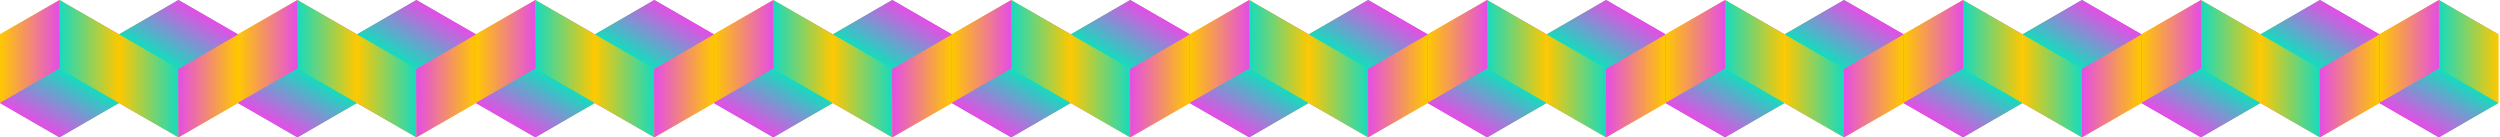 <svg width="910" height="50" viewBox="0 0 910 50" fill="none" xmlns="http://www.w3.org/2000/svg">
<rect width="25.001" height="25.001" transform="matrix(0.866 0.5 3.18351e-05 1 584.614 0)" fill="url(#paint0_linear_792_123)"/>
<rect width="25.001" height="25.001" transform="matrix(0.866 -0.5 -3.18351e-05 1 562.963 12.502)" fill="url(#paint1_linear_792_123)"/>
<rect width="25.001" height="25.001" transform="matrix(0.866 0.5 -0.866 0.5 584.614 25)" fill="url(#paint2_linear_792_123)"/>
<rect width="25.001" height="25.001" transform="matrix(0.866 0.5 3.18351e-05 1 562.962 12.497)" fill="url(#paint3_linear_792_123)"/>
<rect width="25.001" height="25.001" transform="matrix(0.866 -0.5 -3.18351e-05 1 584.614 24.999)" fill="url(#paint4_linear_792_123)"/>
<rect width="25.001" height="25.001" transform="matrix(0.866 -0.5 0.866 0.5 562.962 12.5)" fill="url(#paint5_linear_792_123)"/>
<rect width="25.001" height="25.001" transform="matrix(-0.866 -0.5 -3.17476e-05 -1 541.31 50.001)" fill="url(#paint6_linear_792_123)"/>
<rect width="25.001" height="25.001" transform="matrix(-0.866 0.5 3.19225e-05 -1 562.961 37.499)" fill="url(#paint7_linear_792_123)"/>
<rect width="25.001" height="25.001" transform="matrix(-0.866 -0.5 0.866 -0.5 541.31 25.001)" fill="url(#paint8_linear_792_123)"/>
<rect width="25.001" height="25.001" transform="matrix(-0.866 -0.5 -3.17476e-05 -1 562.962 37.504)" fill="url(#paint9_linear_792_123)"/>
<rect width="25.001" height="25.001" transform="matrix(-0.866 0.5 3.19225e-05 -1 541.31 25.002)" fill="url(#paint10_linear_792_123)"/>
<rect width="25.001" height="25.001" transform="matrix(-0.866 0.5 -0.866 -0.5 562.962 37.501)" fill="url(#paint11_linear_792_123)"/>
<rect width="25.001" height="25.001" transform="matrix(-0.866 -0.5 -3.17476e-05 -1 368.091 50.001)" fill="url(#paint12_linear_792_123)"/>
<rect width="25.001" height="25.001" transform="matrix(-0.866 0.5 3.19225e-05 -1 389.742 37.499)" fill="url(#paint13_linear_792_123)"/>
<rect width="25.001" height="25.001" transform="matrix(-0.866 -0.5 0.866 -0.5 368.091 25.001)" fill="url(#paint14_linear_792_123)"/>
<rect width="25.001" height="25.001" transform="matrix(-0.866 -0.5 -3.17476e-05 -1 389.743 37.504)" fill="url(#paint15_linear_792_123)"/>
<rect width="25.001" height="25.001" transform="matrix(-0.866 0.5 3.19225e-05 -1 368.091 25.002)" fill="url(#paint16_linear_792_123)"/>
<rect width="25.001" height="25.001" transform="matrix(-0.866 0.5 -0.866 -0.5 389.743 37.501)" fill="url(#paint17_linear_792_123)"/>
<rect width="25.001" height="25.001" transform="matrix(-0.866 -0.5 -3.17476e-05 -1 281.48 50.001)" fill="url(#paint18_linear_792_123)"/>
<rect width="25.001" height="25.001" transform="matrix(-0.866 0.5 3.19225e-05 -1 303.132 37.499)" fill="url(#paint19_linear_792_123)"/>
<rect width="25.001" height="25.001" transform="matrix(-0.866 -0.5 0.866 -0.5 281.48 25.001)" fill="url(#paint20_linear_792_123)"/>
<rect width="25.001" height="25.001" transform="matrix(-0.866 -0.5 -3.17476e-05 -1 303.133 37.504)" fill="url(#paint21_linear_792_123)"/>
<rect width="25.001" height="25.001" transform="matrix(-0.866 0.5 3.19225e-05 -1 281.48 25.002)" fill="url(#paint22_linear_792_123)"/>
<rect width="25.001" height="25.001" transform="matrix(-0.866 0.5 -0.866 -0.5 303.133 37.501)" fill="url(#paint23_linear_792_123)"/>
<rect width="25.001" height="25.001" transform="matrix(-0.866 -0.5 -3.17476e-05 -1 194.871 50.001)" fill="url(#paint24_linear_792_123)"/>
<rect width="25.001" height="25.001" transform="matrix(-0.866 0.5 3.19225e-05 -1 216.522 37.499)" fill="url(#paint25_linear_792_123)"/>
<rect width="25.001" height="25.001" transform="matrix(-0.866 -0.5 0.866 -0.5 194.871 25.001)" fill="url(#paint26_linear_792_123)"/>
<rect width="25.001" height="25.001" transform="matrix(-0.866 -0.5 -3.17476e-05 -1 216.523 37.504)" fill="url(#paint27_linear_792_123)"/>
<rect width="25.001" height="25.001" transform="matrix(-0.866 0.5 3.19225e-05 -1 194.871 25.002)" fill="url(#paint28_linear_792_123)"/>
<rect width="25.001" height="25.001" transform="matrix(-0.866 0.5 -0.866 -0.5 216.523 37.501)" fill="url(#paint29_linear_792_123)"/>
<rect width="25.001" height="25.001" transform="matrix(-0.866 -0.5 -3.17476e-05 -1 108.262 50.001)" fill="url(#paint30_linear_792_123)"/>
<rect width="25.001" height="25.001" transform="matrix(-0.866 0.5 3.19225e-05 -1 129.913 37.499)" fill="url(#paint31_linear_792_123)"/>
<rect width="25.001" height="25.001" transform="matrix(-0.866 -0.5 0.866 -0.5 108.262 25.001)" fill="url(#paint32_linear_792_123)"/>
<rect width="25.001" height="25.001" transform="matrix(-0.866 -0.5 -3.17476e-05 -1 129.914 37.504)" fill="url(#paint33_linear_792_123)"/>
<rect width="25.001" height="25.001" transform="matrix(-0.866 0.5 3.19225e-05 -1 108.262 25.002)" fill="url(#paint34_linear_792_123)"/>
<rect width="25.001" height="25.001" transform="matrix(-0.866 0.5 -0.866 -0.5 129.914 37.501)" fill="url(#paint35_linear_792_123)"/>
<rect width="25.001" height="25.001" transform="matrix(-0.866 -0.5 -3.17476e-05 -1 21.652 50.001)" fill="url(#paint36_linear_792_123)"/>
<rect width="25.001" height="25.001" transform="matrix(-0.866 0.5 3.19225e-05 -1 43.304 37.499)" fill="url(#paint37_linear_792_123)"/>
<rect width="25.001" height="25.001" transform="matrix(-0.866 -0.5 0.866 -0.5 21.652 25.001)" fill="url(#paint38_linear_792_123)"/>
<rect width="25.001" height="25.001" transform="matrix(-0.866 -0.5 -3.17476e-05 -1 43.305 37.504)" fill="url(#paint39_linear_792_123)"/>
<rect width="25.001" height="25.001" transform="matrix(-0.866 0.5 3.19225e-05 -1 21.652 25.002)" fill="url(#paint40_linear_792_123)"/>
<rect width="25.001" height="25.001" transform="matrix(-0.866 0.5 -0.866 -0.5 43.305 37.501)" fill="url(#paint41_linear_792_123)"/>
<rect width="25.001" height="25.001" transform="matrix(-0.866 -0.5 -3.17476e-05 -1 714.529 50.001)" fill="url(#paint42_linear_792_123)"/>
<rect width="25.001" height="25.001" transform="matrix(-0.866 0.5 3.19225e-05 -1 736.181 37.499)" fill="url(#paint43_linear_792_123)"/>
<rect width="25.001" height="25.001" transform="matrix(-0.866 -0.5 0.866 -0.5 714.529 25.001)" fill="url(#paint44_linear_792_123)"/>
<rect width="25.001" height="25.001" transform="matrix(-0.866 -0.5 -3.17476e-05 -1 736.182 37.504)" fill="url(#paint45_linear_792_123)"/>
<rect width="25.001" height="25.001" transform="matrix(-0.866 0.5 3.19225e-05 -1 714.529 25.002)" fill="url(#paint46_linear_792_123)"/>
<rect width="25.001" height="25.001" transform="matrix(-0.866 0.5 -0.866 -0.5 736.182 37.501)" fill="url(#paint47_linear_792_123)"/>
<rect width="25.001" height="25.001" transform="matrix(-0.866 -0.5 -3.17476e-05 -1 801.139 50.001)" fill="url(#paint48_linear_792_123)"/>
<rect width="25.001" height="25.001" transform="matrix(-0.866 0.5 3.19225e-05 -1 822.79 37.499)" fill="url(#paint49_linear_792_123)"/>
<rect width="25.001" height="25.001" transform="matrix(-0.866 -0.5 0.866 -0.5 801.139 25.001)" fill="url(#paint50_linear_792_123)"/>
<rect width="25.001" height="25.001" transform="matrix(-0.866 -0.5 -3.17476e-05 -1 822.791 37.504)" fill="url(#paint51_linear_792_123)"/>
<rect width="25.001" height="25.001" transform="matrix(-0.866 0.5 3.19225e-05 -1 801.139 25.002)" fill="url(#paint52_linear_792_123)"/>
<rect width="25.001" height="25.001" transform="matrix(-0.866 0.5 -0.866 -0.5 822.791 37.501)" fill="url(#paint53_linear_792_123)"/>
<rect width="25.001" height="25.001" transform="matrix(-0.866 -0.5 -3.17476e-05 -1 887.749 50.001)" fill="url(#paint54_linear_792_123)"/>
<rect width="25.001" height="25.001" transform="matrix(-0.866 0.5 3.19225e-05 -1 909.4 37.499)" fill="url(#paint55_linear_792_123)"/>
<rect width="25.001" height="25.001" transform="matrix(-0.866 -0.5 0.866 -0.5 887.749 25.001)" fill="url(#paint56_linear_792_123)"/>
<rect width="25.001" height="25.001" transform="matrix(-0.866 -0.5 -3.17476e-05 -1 909.401 37.504)" fill="url(#paint57_linear_792_123)"/>
<rect width="25.001" height="25.001" transform="matrix(-0.866 0.5 3.19225e-05 -1 887.749 25.002)" fill="url(#paint58_linear_792_123)"/>
<rect width="25.001" height="25.001" transform="matrix(-0.866 0.5 -0.866 -0.5 909.401 37.501)" fill="url(#paint59_linear_792_123)"/>
<rect width="25.001" height="25.001" transform="matrix(-0.866 -0.5 -3.17476e-05 -1 454.7 50.001)" fill="url(#paint60_linear_792_123)"/>
<rect width="25.001" height="25.001" transform="matrix(-0.866 0.5 3.19225e-05 -1 476.352 37.499)" fill="url(#paint61_linear_792_123)"/>
<rect width="25.001" height="25.001" transform="matrix(-0.866 -0.5 0.866 -0.5 454.7 25.001)" fill="url(#paint62_linear_792_123)"/>
<rect width="25.001" height="25.001" transform="matrix(-0.866 -0.5 -3.17476e-05 -1 476.353 37.504)" fill="url(#paint63_linear_792_123)"/>
<rect width="25.001" height="25.001" transform="matrix(-0.866 0.5 3.19225e-05 -1 454.7 25.002)" fill="url(#paint64_linear_792_123)"/>
<rect width="25.001" height="25.001" transform="matrix(-0.866 0.5 -0.866 -0.5 476.353 37.501)" fill="url(#paint65_linear_792_123)"/>
<rect width="25.001" height="25.001" transform="matrix(0.866 0.5 3.18351e-05 1 671.224 0)" fill="url(#paint66_linear_792_123)"/>
<rect width="25.001" height="25.001" transform="matrix(0.866 -0.5 -3.18351e-05 1 649.572 12.502)" fill="url(#paint67_linear_792_123)"/>
<rect width="25.001" height="25.001" transform="matrix(0.866 0.5 -0.866 0.5 671.224 25)" fill="url(#paint68_linear_792_123)"/>
<rect width="25.001" height="25.001" transform="matrix(0.866 0.5 3.18351e-05 1 649.571 12.497)" fill="url(#paint69_linear_792_123)"/>
<rect width="25.001" height="25.001" transform="matrix(0.866 -0.5 -3.18351e-05 1 671.224 24.999)" fill="url(#paint70_linear_792_123)"/>
<rect width="25.001" height="25.001" transform="matrix(0.866 -0.5 0.866 0.5 649.571 12.5)" fill="url(#paint71_linear_792_123)"/>
<rect width="25.001" height="25.001" transform="matrix(0.866 0.5 3.18351e-05 1 757.834 0)" fill="url(#paint72_linear_792_123)"/>
<rect width="25.001" height="25.001" transform="matrix(0.866 -0.5 -3.18351e-05 1 736.183 12.502)" fill="url(#paint73_linear_792_123)"/>
<rect width="25.001" height="25.001" transform="matrix(0.866 0.5 -0.866 0.5 757.834 25)" fill="url(#paint74_linear_792_123)"/>
<rect width="25.001" height="25.001" transform="matrix(0.866 0.5 3.18351e-05 1 736.182 12.497)" fill="url(#paint75_linear_792_123)"/>
<rect width="25.001" height="25.001" transform="matrix(0.866 -0.5 -3.18351e-05 1 757.834 24.999)" fill="url(#paint76_linear_792_123)"/>
<rect width="25.001" height="25.001" transform="matrix(0.866 -0.5 0.866 0.5 736.182 12.5)" fill="url(#paint77_linear_792_123)"/>
<rect width="25.001" height="25.001" transform="matrix(0.866 0.5 3.18351e-05 1 844.443 0)" fill="url(#paint78_linear_792_123)"/>
<rect width="25.001" height="25.001" transform="matrix(0.866 -0.5 -3.18351e-05 1 822.792 12.502)" fill="url(#paint79_linear_792_123)"/>
<rect width="25.001" height="25.001" transform="matrix(0.866 0.5 -0.866 0.5 844.443 25)" fill="url(#paint80_linear_792_123)"/>
<rect width="25.001" height="25.001" transform="matrix(0.866 0.5 3.18351e-05 1 822.791 12.497)" fill="url(#paint81_linear_792_123)"/>
<rect width="25.001" height="25.001" transform="matrix(0.866 -0.5 -3.18351e-05 1 844.443 24.999)" fill="url(#paint82_linear_792_123)"/>
<rect width="25.001" height="25.001" transform="matrix(0.866 -0.5 0.866 0.5 822.791 12.5)" fill="url(#paint83_linear_792_123)"/>
<rect width="25.001" height="25.001" transform="matrix(0.866 0.5 3.18351e-05 1 411.396 0)" fill="url(#paint84_linear_792_123)"/>
<rect width="25.001" height="25.001" transform="matrix(0.866 -0.5 -3.18351e-05 1 389.744 12.502)" fill="url(#paint85_linear_792_123)"/>
<rect width="25.001" height="25.001" transform="matrix(0.866 0.5 -0.866 0.5 411.396 25)" fill="url(#paint86_linear_792_123)"/>
<rect width="25.001" height="25.001" transform="matrix(0.866 0.5 3.18351e-05 1 389.743 12.497)" fill="url(#paint87_linear_792_123)"/>
<rect width="25.001" height="25.001" transform="matrix(0.866 -0.5 -3.18351e-05 1 411.396 24.999)" fill="url(#paint88_linear_792_123)"/>
<rect width="25.001" height="25.001" transform="matrix(0.866 -0.5 0.866 0.5 389.743 12.5)" fill="url(#paint89_linear_792_123)"/>
<rect width="25.001" height="25.001" transform="matrix(0.866 0.5 3.18351e-05 1 324.786 0)" fill="url(#paint90_linear_792_123)"/>
<rect width="25.001" height="25.001" transform="matrix(0.866 -0.5 -3.18351e-05 1 303.135 12.502)" fill="url(#paint91_linear_792_123)"/>
<rect width="25.001" height="25.001" transform="matrix(0.866 0.5 -0.866 0.5 324.786 25)" fill="url(#paint92_linear_792_123)"/>
<rect width="25.001" height="25.001" transform="matrix(0.866 0.5 3.18351e-05 1 303.134 12.497)" fill="url(#paint93_linear_792_123)"/>
<rect width="25.001" height="25.001" transform="matrix(0.866 -0.5 -3.18351e-05 1 324.786 24.999)" fill="url(#paint94_linear_792_123)"/>
<rect width="25.001" height="25.001" transform="matrix(0.866 -0.5 0.866 0.5 303.134 12.5)" fill="url(#paint95_linear_792_123)"/>
<rect width="25.001" height="25.001" transform="matrix(0.866 0.5 3.18351e-05 1 238.176 0)" fill="url(#paint96_linear_792_123)"/>
<rect width="25.001" height="25.001" transform="matrix(0.866 -0.5 -3.18351e-05 1 216.524 12.502)" fill="url(#paint97_linear_792_123)"/>
<rect width="25.001" height="25.001" transform="matrix(0.866 0.5 -0.866 0.5 238.176 25)" fill="url(#paint98_linear_792_123)"/>
<rect width="25.001" height="25.001" transform="matrix(0.866 0.5 3.18351e-05 1 216.523 12.497)" fill="url(#paint99_linear_792_123)"/>
<rect width="25.001" height="25.001" transform="matrix(0.866 -0.5 -3.18351e-05 1 238.176 24.999)" fill="url(#paint100_linear_792_123)"/>
<rect width="25.001" height="25.001" transform="matrix(0.866 -0.5 0.866 0.5 216.523 12.5)" fill="url(#paint101_linear_792_123)"/>
<rect width="25.001" height="25.001" transform="matrix(0.866 0.5 3.18351e-05 1 151.566 0)" fill="url(#paint102_linear_792_123)"/>
<rect width="25.001" height="25.001" transform="matrix(0.866 -0.5 -3.18351e-05 1 129.915 12.502)" fill="url(#paint103_linear_792_123)"/>
<rect width="25.001" height="25.001" transform="matrix(0.866 0.5 -0.866 0.5 151.566 25)" fill="url(#paint104_linear_792_123)"/>
<rect width="25.001" height="25.001" transform="matrix(0.866 0.5 3.18351e-05 1 129.914 12.497)" fill="url(#paint105_linear_792_123)"/>
<rect width="25.001" height="25.001" transform="matrix(0.866 -0.5 -3.18351e-05 1 151.566 24.999)" fill="url(#paint106_linear_792_123)"/>
<rect width="25.001" height="25.001" transform="matrix(0.866 -0.5 0.866 0.5 129.914 12.5)" fill="url(#paint107_linear_792_123)"/>
<rect width="25.001" height="25.001" transform="matrix(0.866 0.5 3.18351e-05 1 64.957 0)" fill="url(#paint108_linear_792_123)"/>
<rect width="25.001" height="25.001" transform="matrix(0.866 -0.5 -3.18351e-05 1 43.306 12.502)" fill="url(#paint109_linear_792_123)"/>
<rect width="25.001" height="25.001" transform="matrix(0.866 0.5 -0.866 0.5 64.957 25)" fill="url(#paint110_linear_792_123)"/>
<rect width="25.001" height="25.001" transform="matrix(0.866 0.5 3.18351e-05 1 43.305 12.497)" fill="url(#paint111_linear_792_123)"/>
<rect width="25.001" height="25.001" transform="matrix(0.866 -0.5 -3.18351e-05 1 64.957 24.999)" fill="url(#paint112_linear_792_123)"/>
<rect width="25.001" height="25.001" transform="matrix(0.866 -0.5 0.866 0.5 43.305 12.5)" fill="url(#paint113_linear_792_123)"/>
<rect width="25.001" height="25.001" transform="matrix(-0.866 -0.5 -3.17476e-05 -1 627.919 50.001)" fill="url(#paint114_linear_792_123)"/>
<rect width="25.001" height="25.001" transform="matrix(-0.866 0.5 3.19225e-05 -1 649.57 37.499)" fill="url(#paint115_linear_792_123)"/>
<rect width="25.001" height="25.001" transform="matrix(-0.866 -0.5 0.866 -0.5 627.919 25.001)" fill="url(#paint116_linear_792_123)"/>
<rect width="25.001" height="25.001" transform="matrix(-0.866 -0.5 -3.17476e-05 -1 649.571 37.504)" fill="url(#paint117_linear_792_123)"/>
<rect width="25.001" height="25.001" transform="matrix(-0.866 0.5 3.19225e-05 -1 627.919 25.002)" fill="url(#paint118_linear_792_123)"/>
<rect width="25.001" height="25.001" transform="matrix(-0.866 0.5 -0.866 -0.5 649.571 37.501)" fill="url(#paint119_linear_792_123)"/>
<rect width="25.001" height="25.001" transform="matrix(0.866 0.5 3.18351e-05 1 498.005 0)" fill="url(#paint120_linear_792_123)"/>
<rect width="25.001" height="25.001" transform="matrix(0.866 -0.5 -3.18351e-05 1 476.354 12.502)" fill="url(#paint121_linear_792_123)"/>
<rect width="25.001" height="25.001" transform="matrix(0.866 0.5 -0.866 0.5 498.005 25)" fill="url(#paint122_linear_792_123)"/>
<rect width="25.001" height="25.001" transform="matrix(0.866 0.5 3.18351e-05 1 476.353 12.497)" fill="url(#paint123_linear_792_123)"/>
<rect width="25.001" height="25.001" transform="matrix(0.866 -0.5 -3.18351e-05 1 498.005 24.999)" fill="url(#paint124_linear_792_123)"/>
<rect width="25.001" height="25.001" transform="matrix(0.866 -0.5 0.866 0.5 476.353 12.5)" fill="url(#paint125_linear_792_123)"/>
<defs>
<linearGradient id="paint0_linear_792_123" x1="-1.92455e-07" y1="12.357" x2="25.001" y2="12.357" gradientUnits="userSpaceOnUse">
<stop stop-color="#16DBBE"/>
<stop offset="1" stop-color="#E54DE5"/>
</linearGradient>
<linearGradient id="paint1_linear_792_123" x1="-1.92455e-07" y1="12.357" x2="25.001" y2="12.357" gradientUnits="userSpaceOnUse">
<stop stop-color="#FFC800"/>
<stop offset="1" stop-color="#16DBBE"/>
</linearGradient>
<linearGradient id="paint2_linear_792_123" x1="-1.92455e-07" y1="12.357" x2="25.001" y2="12.357" gradientUnits="userSpaceOnUse">
<stop stop-color="#E54DE5"/>
<stop offset="1" stop-color="#FFC800"/>
</linearGradient>
<linearGradient id="paint3_linear_792_123" x1="-1.92455e-07" y1="12.357" x2="25.001" y2="12.357" gradientUnits="userSpaceOnUse">
<stop stop-color="#FFC800"/>
<stop offset="1" stop-color="#16DBBE"/>
</linearGradient>
<linearGradient id="paint4_linear_792_123" x1="-1.92455e-07" y1="12.357" x2="25.001" y2="12.357" gradientUnits="userSpaceOnUse">
<stop stop-color="#E54DE5"/>
<stop offset="1" stop-color="#FFC800"/>
</linearGradient>
<linearGradient id="paint5_linear_792_123" x1="-1.92455e-07" y1="12.357" x2="25.001" y2="12.357" gradientUnits="userSpaceOnUse">
<stop stop-color="#16DBBE"/>
<stop offset="1" stop-color="#E54DE5"/>
</linearGradient>
<linearGradient id="paint6_linear_792_123" x1="-1.92455e-07" y1="12.357" x2="25.001" y2="12.357" gradientUnits="userSpaceOnUse">
<stop stop-color="#16DBBE"/>
<stop offset="1" stop-color="#E54DE5"/>
</linearGradient>
<linearGradient id="paint7_linear_792_123" x1="-1.92455e-07" y1="12.357" x2="25.001" y2="12.357" gradientUnits="userSpaceOnUse">
<stop stop-color="#FFC800"/>
<stop offset="1" stop-color="#16DBBE"/>
</linearGradient>
<linearGradient id="paint8_linear_792_123" x1="-1.92455e-07" y1="12.357" x2="25.001" y2="12.357" gradientUnits="userSpaceOnUse">
<stop stop-color="#E54DE5"/>
<stop offset="1" stop-color="#FFC800"/>
</linearGradient>
<linearGradient id="paint9_linear_792_123" x1="-1.92455e-07" y1="12.357" x2="25.001" y2="12.357" gradientUnits="userSpaceOnUse">
<stop stop-color="#FFC800"/>
<stop offset="1" stop-color="#16DBBE"/>
</linearGradient>
<linearGradient id="paint10_linear_792_123" x1="-1.92455e-07" y1="12.357" x2="25.001" y2="12.357" gradientUnits="userSpaceOnUse">
<stop stop-color="#E54DE5"/>
<stop offset="1" stop-color="#FFC800"/>
</linearGradient>
<linearGradient id="paint11_linear_792_123" x1="-1.92455e-07" y1="12.357" x2="25.001" y2="12.357" gradientUnits="userSpaceOnUse">
<stop stop-color="#16DBBE"/>
<stop offset="1" stop-color="#E54DE5"/>
</linearGradient>
<linearGradient id="paint12_linear_792_123" x1="-1.92455e-07" y1="12.357" x2="25.001" y2="12.357" gradientUnits="userSpaceOnUse">
<stop stop-color="#16DBBE"/>
<stop offset="1" stop-color="#E54DE5"/>
</linearGradient>
<linearGradient id="paint13_linear_792_123" x1="-1.92455e-07" y1="12.357" x2="25.001" y2="12.357" gradientUnits="userSpaceOnUse">
<stop stop-color="#FFC800"/>
<stop offset="1" stop-color="#16DBBE"/>
</linearGradient>
<linearGradient id="paint14_linear_792_123" x1="-1.92455e-07" y1="12.357" x2="25.001" y2="12.357" gradientUnits="userSpaceOnUse">
<stop stop-color="#E54DE5"/>
<stop offset="1" stop-color="#FFC800"/>
</linearGradient>
<linearGradient id="paint15_linear_792_123" x1="-1.92455e-07" y1="12.357" x2="25.001" y2="12.357" gradientUnits="userSpaceOnUse">
<stop stop-color="#FFC800"/>
<stop offset="1" stop-color="#16DBBE"/>
</linearGradient>
<linearGradient id="paint16_linear_792_123" x1="-1.92455e-07" y1="12.357" x2="25.001" y2="12.357" gradientUnits="userSpaceOnUse">
<stop stop-color="#E54DE5"/>
<stop offset="1" stop-color="#FFC800"/>
</linearGradient>
<linearGradient id="paint17_linear_792_123" x1="-1.92455e-07" y1="12.357" x2="25.001" y2="12.357" gradientUnits="userSpaceOnUse">
<stop stop-color="#16DBBE"/>
<stop offset="1" stop-color="#E54DE5"/>
</linearGradient>
<linearGradient id="paint18_linear_792_123" x1="-1.92455e-07" y1="12.357" x2="25.001" y2="12.357" gradientUnits="userSpaceOnUse">
<stop stop-color="#16DBBE"/>
<stop offset="1" stop-color="#E54DE5"/>
</linearGradient>
<linearGradient id="paint19_linear_792_123" x1="-1.92455e-07" y1="12.357" x2="25.001" y2="12.357" gradientUnits="userSpaceOnUse">
<stop stop-color="#FFC800"/>
<stop offset="1" stop-color="#16DBBE"/>
</linearGradient>
<linearGradient id="paint20_linear_792_123" x1="-1.92455e-07" y1="12.357" x2="25.001" y2="12.357" gradientUnits="userSpaceOnUse">
<stop stop-color="#E54DE5"/>
<stop offset="1" stop-color="#FFC800"/>
</linearGradient>
<linearGradient id="paint21_linear_792_123" x1="-1.92455e-07" y1="12.357" x2="25.001" y2="12.357" gradientUnits="userSpaceOnUse">
<stop stop-color="#FFC800"/>
<stop offset="1" stop-color="#16DBBE"/>
</linearGradient>
<linearGradient id="paint22_linear_792_123" x1="-1.92455e-07" y1="12.357" x2="25.001" y2="12.357" gradientUnits="userSpaceOnUse">
<stop stop-color="#E54DE5"/>
<stop offset="1" stop-color="#FFC800"/>
</linearGradient>
<linearGradient id="paint23_linear_792_123" x1="-1.92455e-07" y1="12.357" x2="25.001" y2="12.357" gradientUnits="userSpaceOnUse">
<stop stop-color="#16DBBE"/>
<stop offset="1" stop-color="#E54DE5"/>
</linearGradient>
<linearGradient id="paint24_linear_792_123" x1="-1.92455e-07" y1="12.357" x2="25.001" y2="12.357" gradientUnits="userSpaceOnUse">
<stop stop-color="#16DBBE"/>
<stop offset="1" stop-color="#E54DE5"/>
</linearGradient>
<linearGradient id="paint25_linear_792_123" x1="-1.92455e-07" y1="12.357" x2="25.001" y2="12.357" gradientUnits="userSpaceOnUse">
<stop stop-color="#FFC800"/>
<stop offset="1" stop-color="#16DBBE"/>
</linearGradient>
<linearGradient id="paint26_linear_792_123" x1="-1.92455e-07" y1="12.357" x2="25.001" y2="12.357" gradientUnits="userSpaceOnUse">
<stop stop-color="#E54DE5"/>
<stop offset="1" stop-color="#FFC800"/>
</linearGradient>
<linearGradient id="paint27_linear_792_123" x1="-1.92455e-07" y1="12.357" x2="25.001" y2="12.357" gradientUnits="userSpaceOnUse">
<stop stop-color="#FFC800"/>
<stop offset="1" stop-color="#16DBBE"/>
</linearGradient>
<linearGradient id="paint28_linear_792_123" x1="-1.92455e-07" y1="12.357" x2="25.001" y2="12.357" gradientUnits="userSpaceOnUse">
<stop stop-color="#E54DE5"/>
<stop offset="1" stop-color="#FFC800"/>
</linearGradient>
<linearGradient id="paint29_linear_792_123" x1="-1.92455e-07" y1="12.357" x2="25.001" y2="12.357" gradientUnits="userSpaceOnUse">
<stop stop-color="#16DBBE"/>
<stop offset="1" stop-color="#E54DE5"/>
</linearGradient>
<linearGradient id="paint30_linear_792_123" x1="-1.92455e-07" y1="12.357" x2="25.001" y2="12.357" gradientUnits="userSpaceOnUse">
<stop stop-color="#16DBBE"/>
<stop offset="1" stop-color="#E54DE5"/>
</linearGradient>
<linearGradient id="paint31_linear_792_123" x1="-1.92455e-07" y1="12.357" x2="25.001" y2="12.357" gradientUnits="userSpaceOnUse">
<stop stop-color="#FFC800"/>
<stop offset="1" stop-color="#16DBBE"/>
</linearGradient>
<linearGradient id="paint32_linear_792_123" x1="-1.92455e-07" y1="12.357" x2="25.001" y2="12.357" gradientUnits="userSpaceOnUse">
<stop stop-color="#E54DE5"/>
<stop offset="1" stop-color="#FFC800"/>
</linearGradient>
<linearGradient id="paint33_linear_792_123" x1="-1.92455e-07" y1="12.357" x2="25.001" y2="12.357" gradientUnits="userSpaceOnUse">
<stop stop-color="#FFC800"/>
<stop offset="1" stop-color="#16DBBE"/>
</linearGradient>
<linearGradient id="paint34_linear_792_123" x1="-1.92455e-07" y1="12.357" x2="25.001" y2="12.357" gradientUnits="userSpaceOnUse">
<stop stop-color="#E54DE5"/>
<stop offset="1" stop-color="#FFC800"/>
</linearGradient>
<linearGradient id="paint35_linear_792_123" x1="-1.92455e-07" y1="12.357" x2="25.001" y2="12.357" gradientUnits="userSpaceOnUse">
<stop stop-color="#16DBBE"/>
<stop offset="1" stop-color="#E54DE5"/>
</linearGradient>
<linearGradient id="paint36_linear_792_123" x1="-1.92455e-07" y1="12.357" x2="25.001" y2="12.357" gradientUnits="userSpaceOnUse">
<stop stop-color="#16DBBE"/>
<stop offset="1" stop-color="#E54DE5"/>
</linearGradient>
<linearGradient id="paint37_linear_792_123" x1="-1.92455e-07" y1="12.357" x2="25.001" y2="12.357" gradientUnits="userSpaceOnUse">
<stop stop-color="#FFC800"/>
<stop offset="1" stop-color="#16DBBE"/>
</linearGradient>
<linearGradient id="paint38_linear_792_123" x1="-1.92455e-07" y1="12.357" x2="25.001" y2="12.357" gradientUnits="userSpaceOnUse">
<stop stop-color="#E54DE5"/>
<stop offset="1" stop-color="#FFC800"/>
</linearGradient>
<linearGradient id="paint39_linear_792_123" x1="-1.92455e-07" y1="12.357" x2="25.001" y2="12.357" gradientUnits="userSpaceOnUse">
<stop stop-color="#FFC800"/>
<stop offset="1" stop-color="#16DBBE"/>
</linearGradient>
<linearGradient id="paint40_linear_792_123" x1="-1.92455e-07" y1="12.357" x2="25.001" y2="12.357" gradientUnits="userSpaceOnUse">
<stop stop-color="#E54DE5"/>
<stop offset="1" stop-color="#FFC800"/>
</linearGradient>
<linearGradient id="paint41_linear_792_123" x1="-1.92455e-07" y1="12.357" x2="25.001" y2="12.357" gradientUnits="userSpaceOnUse">
<stop stop-color="#16DBBE"/>
<stop offset="1" stop-color="#E54DE5"/>
</linearGradient>
<linearGradient id="paint42_linear_792_123" x1="-1.92455e-07" y1="12.357" x2="25.001" y2="12.357" gradientUnits="userSpaceOnUse">
<stop stop-color="#16DBBE"/>
<stop offset="1" stop-color="#E54DE5"/>
</linearGradient>
<linearGradient id="paint43_linear_792_123" x1="-1.92455e-07" y1="12.357" x2="25.001" y2="12.357" gradientUnits="userSpaceOnUse">
<stop stop-color="#FFC800"/>
<stop offset="1" stop-color="#16DBBE"/>
</linearGradient>
<linearGradient id="paint44_linear_792_123" x1="-1.92455e-07" y1="12.357" x2="25.001" y2="12.357" gradientUnits="userSpaceOnUse">
<stop stop-color="#E54DE5"/>
<stop offset="1" stop-color="#FFC800"/>
</linearGradient>
<linearGradient id="paint45_linear_792_123" x1="-1.92455e-07" y1="12.357" x2="25.001" y2="12.357" gradientUnits="userSpaceOnUse">
<stop stop-color="#FFC800"/>
<stop offset="1" stop-color="#16DBBE"/>
</linearGradient>
<linearGradient id="paint46_linear_792_123" x1="-1.92455e-07" y1="12.357" x2="25.001" y2="12.357" gradientUnits="userSpaceOnUse">
<stop stop-color="#E54DE5"/>
<stop offset="1" stop-color="#FFC800"/>
</linearGradient>
<linearGradient id="paint47_linear_792_123" x1="-1.92455e-07" y1="12.357" x2="25.001" y2="12.357" gradientUnits="userSpaceOnUse">
<stop stop-color="#16DBBE"/>
<stop offset="1" stop-color="#E54DE5"/>
</linearGradient>
<linearGradient id="paint48_linear_792_123" x1="-1.92455e-07" y1="12.357" x2="25.001" y2="12.357" gradientUnits="userSpaceOnUse">
<stop stop-color="#16DBBE"/>
<stop offset="1" stop-color="#E54DE5"/>
</linearGradient>
<linearGradient id="paint49_linear_792_123" x1="-1.92455e-07" y1="12.357" x2="25.001" y2="12.357" gradientUnits="userSpaceOnUse">
<stop stop-color="#FFC800"/>
<stop offset="1" stop-color="#16DBBE"/>
</linearGradient>
<linearGradient id="paint50_linear_792_123" x1="-1.92455e-07" y1="12.357" x2="25.001" y2="12.357" gradientUnits="userSpaceOnUse">
<stop stop-color="#E54DE5"/>
<stop offset="1" stop-color="#FFC800"/>
</linearGradient>
<linearGradient id="paint51_linear_792_123" x1="-1.92455e-07" y1="12.357" x2="25.001" y2="12.357" gradientUnits="userSpaceOnUse">
<stop stop-color="#FFC800"/>
<stop offset="1" stop-color="#16DBBE"/>
</linearGradient>
<linearGradient id="paint52_linear_792_123" x1="-1.92455e-07" y1="12.357" x2="25.001" y2="12.357" gradientUnits="userSpaceOnUse">
<stop stop-color="#E54DE5"/>
<stop offset="1" stop-color="#FFC800"/>
</linearGradient>
<linearGradient id="paint53_linear_792_123" x1="-1.92455e-07" y1="12.357" x2="25.001" y2="12.357" gradientUnits="userSpaceOnUse">
<stop stop-color="#16DBBE"/>
<stop offset="1" stop-color="#E54DE5"/>
</linearGradient>
<linearGradient id="paint54_linear_792_123" x1="-1.92455e-07" y1="12.357" x2="25.001" y2="12.357" gradientUnits="userSpaceOnUse">
<stop stop-color="#16DBBE"/>
<stop offset="1" stop-color="#E54DE5"/>
</linearGradient>
<linearGradient id="paint55_linear_792_123" x1="-1.92455e-07" y1="12.357" x2="25.001" y2="12.357" gradientUnits="userSpaceOnUse">
<stop stop-color="#FFC800"/>
<stop offset="1" stop-color="#16DBBE"/>
</linearGradient>
<linearGradient id="paint56_linear_792_123" x1="-1.92455e-07" y1="12.357" x2="25.001" y2="12.357" gradientUnits="userSpaceOnUse">
<stop stop-color="#E54DE5"/>
<stop offset="1" stop-color="#FFC800"/>
</linearGradient>
<linearGradient id="paint57_linear_792_123" x1="-1.92455e-07" y1="12.357" x2="25.001" y2="12.357" gradientUnits="userSpaceOnUse">
<stop stop-color="#FFC800"/>
<stop offset="1" stop-color="#16DBBE"/>
</linearGradient>
<linearGradient id="paint58_linear_792_123" x1="-1.92455e-07" y1="12.357" x2="25.001" y2="12.357" gradientUnits="userSpaceOnUse">
<stop stop-color="#E54DE5"/>
<stop offset="1" stop-color="#FFC800"/>
</linearGradient>
<linearGradient id="paint59_linear_792_123" x1="-1.92455e-07" y1="12.357" x2="25.001" y2="12.357" gradientUnits="userSpaceOnUse">
<stop stop-color="#16DBBE"/>
<stop offset="1" stop-color="#E54DE5"/>
</linearGradient>
<linearGradient id="paint60_linear_792_123" x1="-1.92455e-07" y1="12.357" x2="25.001" y2="12.357" gradientUnits="userSpaceOnUse">
<stop stop-color="#16DBBE"/>
<stop offset="1" stop-color="#E54DE5"/>
</linearGradient>
<linearGradient id="paint61_linear_792_123" x1="-1.92455e-07" y1="12.357" x2="25.001" y2="12.357" gradientUnits="userSpaceOnUse">
<stop stop-color="#FFC800"/>
<stop offset="1" stop-color="#16DBBE"/>
</linearGradient>
<linearGradient id="paint62_linear_792_123" x1="-1.92455e-07" y1="12.357" x2="25.001" y2="12.357" gradientUnits="userSpaceOnUse">
<stop stop-color="#E54DE5"/>
<stop offset="1" stop-color="#FFC800"/>
</linearGradient>
<linearGradient id="paint63_linear_792_123" x1="-1.92455e-07" y1="12.357" x2="25.001" y2="12.357" gradientUnits="userSpaceOnUse">
<stop stop-color="#FFC800"/>
<stop offset="1" stop-color="#16DBBE"/>
</linearGradient>
<linearGradient id="paint64_linear_792_123" x1="-1.92455e-07" y1="12.357" x2="25.001" y2="12.357" gradientUnits="userSpaceOnUse">
<stop stop-color="#E54DE5"/>
<stop offset="1" stop-color="#FFC800"/>
</linearGradient>
<linearGradient id="paint65_linear_792_123" x1="-1.92455e-07" y1="12.357" x2="25.001" y2="12.357" gradientUnits="userSpaceOnUse">
<stop stop-color="#16DBBE"/>
<stop offset="1" stop-color="#E54DE5"/>
</linearGradient>
<linearGradient id="paint66_linear_792_123" x1="-1.92455e-07" y1="12.357" x2="25.001" y2="12.357" gradientUnits="userSpaceOnUse">
<stop stop-color="#16DBBE"/>
<stop offset="1" stop-color="#E54DE5"/>
</linearGradient>
<linearGradient id="paint67_linear_792_123" x1="-1.92455e-07" y1="12.357" x2="25.001" y2="12.357" gradientUnits="userSpaceOnUse">
<stop stop-color="#FFC800"/>
<stop offset="1" stop-color="#16DBBE"/>
</linearGradient>
<linearGradient id="paint68_linear_792_123" x1="-1.92455e-07" y1="12.357" x2="25.001" y2="12.357" gradientUnits="userSpaceOnUse">
<stop stop-color="#E54DE5"/>
<stop offset="1" stop-color="#FFC800"/>
</linearGradient>
<linearGradient id="paint69_linear_792_123" x1="-1.92455e-07" y1="12.357" x2="25.001" y2="12.357" gradientUnits="userSpaceOnUse">
<stop stop-color="#FFC800"/>
<stop offset="1" stop-color="#16DBBE"/>
</linearGradient>
<linearGradient id="paint70_linear_792_123" x1="-1.92455e-07" y1="12.357" x2="25.001" y2="12.357" gradientUnits="userSpaceOnUse">
<stop stop-color="#E54DE5"/>
<stop offset="1" stop-color="#FFC800"/>
</linearGradient>
<linearGradient id="paint71_linear_792_123" x1="-1.92455e-07" y1="12.357" x2="25.001" y2="12.357" gradientUnits="userSpaceOnUse">
<stop stop-color="#16DBBE"/>
<stop offset="1" stop-color="#E54DE5"/>
</linearGradient>
<linearGradient id="paint72_linear_792_123" x1="-1.92455e-07" y1="12.357" x2="25.001" y2="12.357" gradientUnits="userSpaceOnUse">
<stop stop-color="#16DBBE"/>
<stop offset="1" stop-color="#E54DE5"/>
</linearGradient>
<linearGradient id="paint73_linear_792_123" x1="-1.92455e-07" y1="12.357" x2="25.001" y2="12.357" gradientUnits="userSpaceOnUse">
<stop stop-color="#FFC800"/>
<stop offset="1" stop-color="#16DBBE"/>
</linearGradient>
<linearGradient id="paint74_linear_792_123" x1="-1.92455e-07" y1="12.357" x2="25.001" y2="12.357" gradientUnits="userSpaceOnUse">
<stop stop-color="#E54DE5"/>
<stop offset="1" stop-color="#FFC800"/>
</linearGradient>
<linearGradient id="paint75_linear_792_123" x1="-1.92455e-07" y1="12.357" x2="25.001" y2="12.357" gradientUnits="userSpaceOnUse">
<stop stop-color="#FFC800"/>
<stop offset="1" stop-color="#16DBBE"/>
</linearGradient>
<linearGradient id="paint76_linear_792_123" x1="-1.92455e-07" y1="12.357" x2="25.001" y2="12.357" gradientUnits="userSpaceOnUse">
<stop stop-color="#E54DE5"/>
<stop offset="1" stop-color="#FFC800"/>
</linearGradient>
<linearGradient id="paint77_linear_792_123" x1="-1.92455e-07" y1="12.357" x2="25.001" y2="12.357" gradientUnits="userSpaceOnUse">
<stop stop-color="#16DBBE"/>
<stop offset="1" stop-color="#E54DE5"/>
</linearGradient>
<linearGradient id="paint78_linear_792_123" x1="-1.92455e-07" y1="12.357" x2="25.001" y2="12.357" gradientUnits="userSpaceOnUse">
<stop stop-color="#16DBBE"/>
<stop offset="1" stop-color="#E54DE5"/>
</linearGradient>
<linearGradient id="paint79_linear_792_123" x1="-1.92455e-07" y1="12.357" x2="25.001" y2="12.357" gradientUnits="userSpaceOnUse">
<stop stop-color="#FFC800"/>
<stop offset="1" stop-color="#16DBBE"/>
</linearGradient>
<linearGradient id="paint80_linear_792_123" x1="-1.92455e-07" y1="12.357" x2="25.001" y2="12.357" gradientUnits="userSpaceOnUse">
<stop stop-color="#E54DE5"/>
<stop offset="1" stop-color="#FFC800"/>
</linearGradient>
<linearGradient id="paint81_linear_792_123" x1="-1.92455e-07" y1="12.357" x2="25.001" y2="12.357" gradientUnits="userSpaceOnUse">
<stop stop-color="#FFC800"/>
<stop offset="1" stop-color="#16DBBE"/>
</linearGradient>
<linearGradient id="paint82_linear_792_123" x1="-1.92455e-07" y1="12.357" x2="25.001" y2="12.357" gradientUnits="userSpaceOnUse">
<stop stop-color="#E54DE5"/>
<stop offset="1" stop-color="#FFC800"/>
</linearGradient>
<linearGradient id="paint83_linear_792_123" x1="-1.92455e-07" y1="12.357" x2="25.001" y2="12.357" gradientUnits="userSpaceOnUse">
<stop stop-color="#16DBBE"/>
<stop offset="1" stop-color="#E54DE5"/>
</linearGradient>
<linearGradient id="paint84_linear_792_123" x1="-1.92455e-07" y1="12.357" x2="25.001" y2="12.357" gradientUnits="userSpaceOnUse">
<stop stop-color="#16DBBE"/>
<stop offset="1" stop-color="#E54DE5"/>
</linearGradient>
<linearGradient id="paint85_linear_792_123" x1="-1.92455e-07" y1="12.357" x2="25.001" y2="12.357" gradientUnits="userSpaceOnUse">
<stop stop-color="#FFC800"/>
<stop offset="1" stop-color="#16DBBE"/>
</linearGradient>
<linearGradient id="paint86_linear_792_123" x1="-1.92455e-07" y1="12.357" x2="25.001" y2="12.357" gradientUnits="userSpaceOnUse">
<stop stop-color="#E54DE5"/>
<stop offset="1" stop-color="#FFC800"/>
</linearGradient>
<linearGradient id="paint87_linear_792_123" x1="-1.92455e-07" y1="12.357" x2="25.001" y2="12.357" gradientUnits="userSpaceOnUse">
<stop stop-color="#FFC800"/>
<stop offset="1" stop-color="#16DBBE"/>
</linearGradient>
<linearGradient id="paint88_linear_792_123" x1="-1.92455e-07" y1="12.357" x2="25.001" y2="12.357" gradientUnits="userSpaceOnUse">
<stop stop-color="#E54DE5"/>
<stop offset="1" stop-color="#FFC800"/>
</linearGradient>
<linearGradient id="paint89_linear_792_123" x1="-1.92455e-07" y1="12.357" x2="25.001" y2="12.357" gradientUnits="userSpaceOnUse">
<stop stop-color="#16DBBE"/>
<stop offset="1" stop-color="#E54DE5"/>
</linearGradient>
<linearGradient id="paint90_linear_792_123" x1="-1.92455e-07" y1="12.357" x2="25.001" y2="12.357" gradientUnits="userSpaceOnUse">
<stop stop-color="#16DBBE"/>
<stop offset="1" stop-color="#E54DE5"/>
</linearGradient>
<linearGradient id="paint91_linear_792_123" x1="-1.92455e-07" y1="12.357" x2="25.001" y2="12.357" gradientUnits="userSpaceOnUse">
<stop stop-color="#FFC800"/>
<stop offset="1" stop-color="#16DBBE"/>
</linearGradient>
<linearGradient id="paint92_linear_792_123" x1="-1.92455e-07" y1="12.357" x2="25.001" y2="12.357" gradientUnits="userSpaceOnUse">
<stop stop-color="#E54DE5"/>
<stop offset="1" stop-color="#FFC800"/>
</linearGradient>
<linearGradient id="paint93_linear_792_123" x1="-1.92455e-07" y1="12.357" x2="25.001" y2="12.357" gradientUnits="userSpaceOnUse">
<stop stop-color="#FFC800"/>
<stop offset="1" stop-color="#16DBBE"/>
</linearGradient>
<linearGradient id="paint94_linear_792_123" x1="-1.92455e-07" y1="12.357" x2="25.001" y2="12.357" gradientUnits="userSpaceOnUse">
<stop stop-color="#E54DE5"/>
<stop offset="1" stop-color="#FFC800"/>
</linearGradient>
<linearGradient id="paint95_linear_792_123" x1="-1.92455e-07" y1="12.357" x2="25.001" y2="12.357" gradientUnits="userSpaceOnUse">
<stop stop-color="#16DBBE"/>
<stop offset="1" stop-color="#E54DE5"/>
</linearGradient>
<linearGradient id="paint96_linear_792_123" x1="-1.92455e-07" y1="12.357" x2="25.001" y2="12.357" gradientUnits="userSpaceOnUse">
<stop stop-color="#16DBBE"/>
<stop offset="1" stop-color="#E54DE5"/>
</linearGradient>
<linearGradient id="paint97_linear_792_123" x1="-1.92455e-07" y1="12.357" x2="25.001" y2="12.357" gradientUnits="userSpaceOnUse">
<stop stop-color="#FFC800"/>
<stop offset="1" stop-color="#16DBBE"/>
</linearGradient>
<linearGradient id="paint98_linear_792_123" x1="-1.92455e-07" y1="12.357" x2="25.001" y2="12.357" gradientUnits="userSpaceOnUse">
<stop stop-color="#E54DE5"/>
<stop offset="1" stop-color="#FFC800"/>
</linearGradient>
<linearGradient id="paint99_linear_792_123" x1="-1.92455e-07" y1="12.357" x2="25.001" y2="12.357" gradientUnits="userSpaceOnUse">
<stop stop-color="#FFC800"/>
<stop offset="1" stop-color="#16DBBE"/>
</linearGradient>
<linearGradient id="paint100_linear_792_123" x1="-1.92455e-07" y1="12.357" x2="25.001" y2="12.357" gradientUnits="userSpaceOnUse">
<stop stop-color="#E54DE5"/>
<stop offset="1" stop-color="#FFC800"/>
</linearGradient>
<linearGradient id="paint101_linear_792_123" x1="-1.92455e-07" y1="12.357" x2="25.001" y2="12.357" gradientUnits="userSpaceOnUse">
<stop stop-color="#16DBBE"/>
<stop offset="1" stop-color="#E54DE5"/>
</linearGradient>
<linearGradient id="paint102_linear_792_123" x1="-1.92455e-07" y1="12.357" x2="25.001" y2="12.357" gradientUnits="userSpaceOnUse">
<stop stop-color="#16DBBE"/>
<stop offset="1" stop-color="#E54DE5"/>
</linearGradient>
<linearGradient id="paint103_linear_792_123" x1="-1.92455e-07" y1="12.357" x2="25.001" y2="12.357" gradientUnits="userSpaceOnUse">
<stop stop-color="#FFC800"/>
<stop offset="1" stop-color="#16DBBE"/>
</linearGradient>
<linearGradient id="paint104_linear_792_123" x1="-1.92455e-07" y1="12.357" x2="25.001" y2="12.357" gradientUnits="userSpaceOnUse">
<stop stop-color="#E54DE5"/>
<stop offset="1" stop-color="#FFC800"/>
</linearGradient>
<linearGradient id="paint105_linear_792_123" x1="-1.92455e-07" y1="12.357" x2="25.001" y2="12.357" gradientUnits="userSpaceOnUse">
<stop stop-color="#FFC800"/>
<stop offset="1" stop-color="#16DBBE"/>
</linearGradient>
<linearGradient id="paint106_linear_792_123" x1="-1.92455e-07" y1="12.357" x2="25.001" y2="12.357" gradientUnits="userSpaceOnUse">
<stop stop-color="#E54DE5"/>
<stop offset="1" stop-color="#FFC800"/>
</linearGradient>
<linearGradient id="paint107_linear_792_123" x1="-1.92455e-07" y1="12.357" x2="25.001" y2="12.357" gradientUnits="userSpaceOnUse">
<stop stop-color="#16DBBE"/>
<stop offset="1" stop-color="#E54DE5"/>
</linearGradient>
<linearGradient id="paint108_linear_792_123" x1="-1.92455e-07" y1="12.357" x2="25.001" y2="12.357" gradientUnits="userSpaceOnUse">
<stop stop-color="#16DBBE"/>
<stop offset="1" stop-color="#E54DE5"/>
</linearGradient>
<linearGradient id="paint109_linear_792_123" x1="-1.92455e-07" y1="12.357" x2="25.001" y2="12.357" gradientUnits="userSpaceOnUse">
<stop stop-color="#FFC800"/>
<stop offset="1" stop-color="#16DBBE"/>
</linearGradient>
<linearGradient id="paint110_linear_792_123" x1="-1.92455e-07" y1="12.357" x2="25.001" y2="12.357" gradientUnits="userSpaceOnUse">
<stop stop-color="#E54DE5"/>
<stop offset="1" stop-color="#FFC800"/>
</linearGradient>
<linearGradient id="paint111_linear_792_123" x1="-1.92455e-07" y1="12.357" x2="25.001" y2="12.357" gradientUnits="userSpaceOnUse">
<stop stop-color="#FFC800"/>
<stop offset="1" stop-color="#16DBBE"/>
</linearGradient>
<linearGradient id="paint112_linear_792_123" x1="-1.92455e-07" y1="12.357" x2="25.001" y2="12.357" gradientUnits="userSpaceOnUse">
<stop stop-color="#E54DE5"/>
<stop offset="1" stop-color="#FFC800"/>
</linearGradient>
<linearGradient id="paint113_linear_792_123" x1="-1.92455e-07" y1="12.357" x2="25.001" y2="12.357" gradientUnits="userSpaceOnUse">
<stop stop-color="#16DBBE"/>
<stop offset="1" stop-color="#E54DE5"/>
</linearGradient>
<linearGradient id="paint114_linear_792_123" x1="-1.92455e-07" y1="12.357" x2="25.001" y2="12.357" gradientUnits="userSpaceOnUse">
<stop stop-color="#16DBBE"/>
<stop offset="1" stop-color="#E54DE5"/>
</linearGradient>
<linearGradient id="paint115_linear_792_123" x1="-1.92455e-07" y1="12.357" x2="25.001" y2="12.357" gradientUnits="userSpaceOnUse">
<stop stop-color="#FFC800"/>
<stop offset="1" stop-color="#16DBBE"/>
</linearGradient>
<linearGradient id="paint116_linear_792_123" x1="-1.92455e-07" y1="12.357" x2="25.001" y2="12.357" gradientUnits="userSpaceOnUse">
<stop stop-color="#E54DE5"/>
<stop offset="1" stop-color="#FFC800"/>
</linearGradient>
<linearGradient id="paint117_linear_792_123" x1="-1.92455e-07" y1="12.357" x2="25.001" y2="12.357" gradientUnits="userSpaceOnUse">
<stop stop-color="#FFC800"/>
<stop offset="1" stop-color="#16DBBE"/>
</linearGradient>
<linearGradient id="paint118_linear_792_123" x1="-1.92455e-07" y1="12.357" x2="25.001" y2="12.357" gradientUnits="userSpaceOnUse">
<stop stop-color="#E54DE5"/>
<stop offset="1" stop-color="#FFC800"/>
</linearGradient>
<linearGradient id="paint119_linear_792_123" x1="-1.92455e-07" y1="12.357" x2="25.001" y2="12.357" gradientUnits="userSpaceOnUse">
<stop stop-color="#16DBBE"/>
<stop offset="1" stop-color="#E54DE5"/>
</linearGradient>
<linearGradient id="paint120_linear_792_123" x1="-1.92455e-07" y1="12.357" x2="25.001" y2="12.357" gradientUnits="userSpaceOnUse">
<stop stop-color="#16DBBE"/>
<stop offset="1" stop-color="#E54DE5"/>
</linearGradient>
<linearGradient id="paint121_linear_792_123" x1="-1.92455e-07" y1="12.357" x2="25.001" y2="12.357" gradientUnits="userSpaceOnUse">
<stop stop-color="#FFC800"/>
<stop offset="1" stop-color="#16DBBE"/>
</linearGradient>
<linearGradient id="paint122_linear_792_123" x1="-1.92455e-07" y1="12.357" x2="25.001" y2="12.357" gradientUnits="userSpaceOnUse">
<stop stop-color="#E54DE5"/>
<stop offset="1" stop-color="#FFC800"/>
</linearGradient>
<linearGradient id="paint123_linear_792_123" x1="-1.92455e-07" y1="12.357" x2="25.001" y2="12.357" gradientUnits="userSpaceOnUse">
<stop stop-color="#FFC800"/>
<stop offset="1" stop-color="#16DBBE"/>
</linearGradient>
<linearGradient id="paint124_linear_792_123" x1="-1.92455e-07" y1="12.357" x2="25.001" y2="12.357" gradientUnits="userSpaceOnUse">
<stop stop-color="#E54DE5"/>
<stop offset="1" stop-color="#FFC800"/>
</linearGradient>
<linearGradient id="paint125_linear_792_123" x1="-1.92455e-07" y1="12.357" x2="25.001" y2="12.357" gradientUnits="userSpaceOnUse">
<stop stop-color="#16DBBE"/>
<stop offset="1" stop-color="#E54DE5"/>
</linearGradient>
</defs>
</svg>

